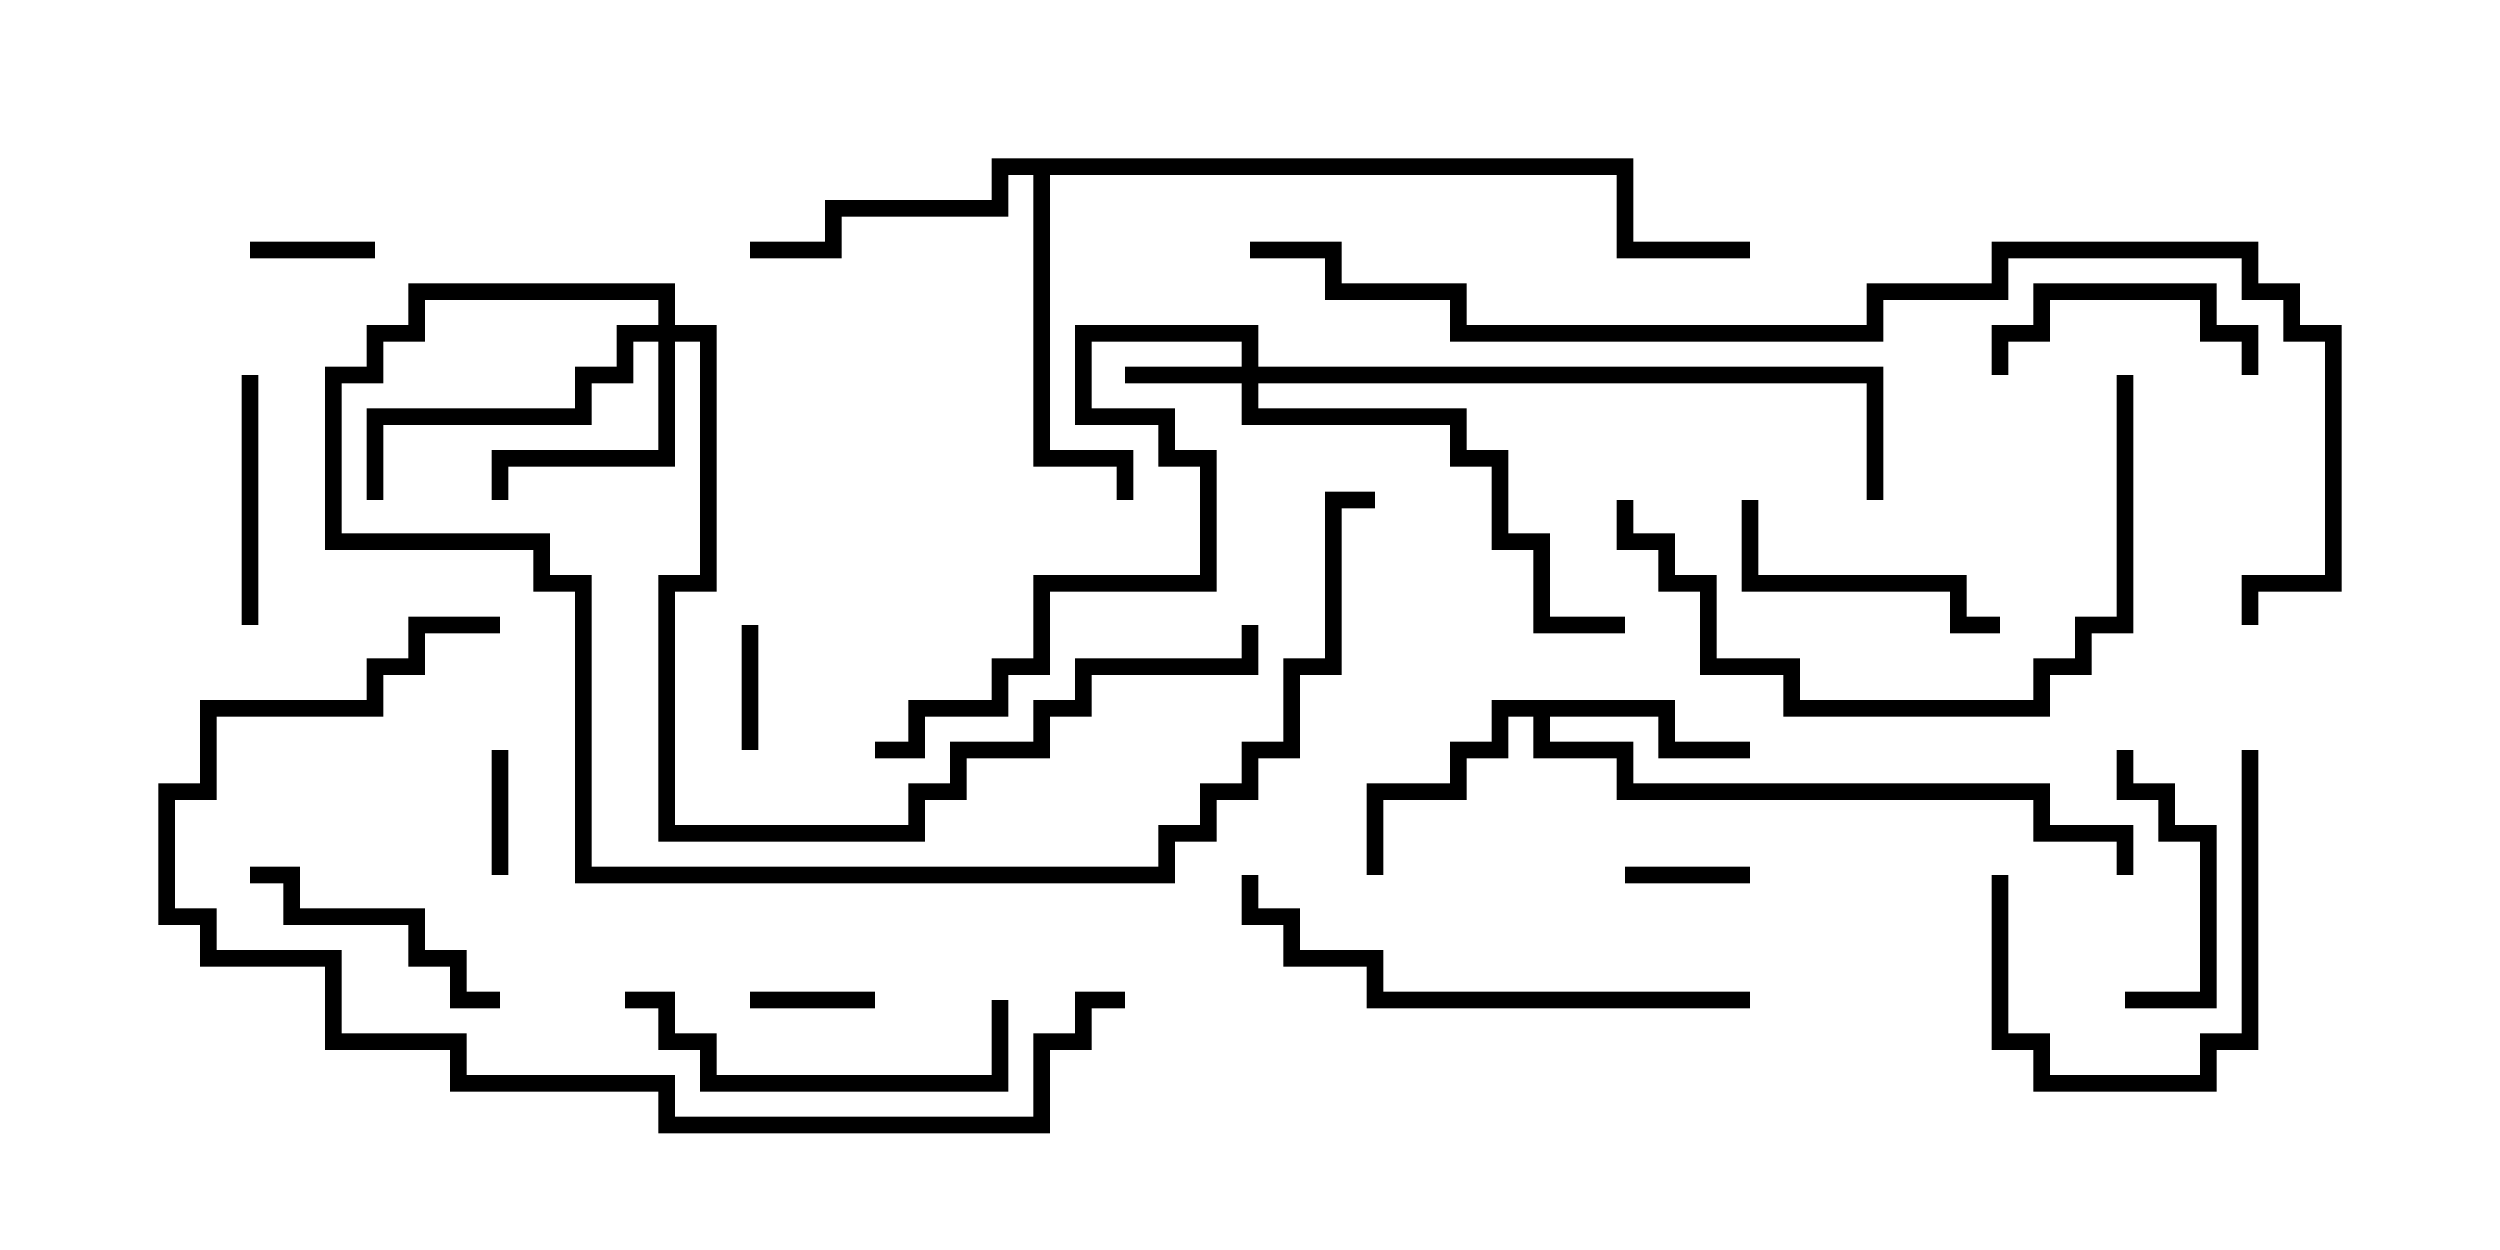 <svg version="1.1" width="30" height="15" xmlns="http://www.w3.org/2000/svg"><path d="M20.1,8.4L20.1,8.9L21,8.9L21,9.1L19.9,9.1L19.9,8.6L18.6,8.6L18.6,8.9L19.6,8.9L19.6,9.4L24.6,9.4L24.6,9.9L25.6,9.9L25.6,10.5L25.4,10.5L25.4,10.1L24.4,10.1L24.4,9.6L19.4,9.6L19.4,9.1L18.4,9.1L18.4,8.6L18.1,8.6L18.1,9.1L17.6,9.1L17.6,9.6L16.6,9.6L16.6,10.5L16.4,10.5L16.4,9.4L17.4,9.4L17.4,8.9L17.9,8.9L17.9,8.4z" stroke="none"/><path d="M19.6,1.9L19.6,2.9L21,2.9L21,3.1L19.4,3.1L19.4,2.1L12.6,2.1L12.6,5.4L13.6,5.4L13.6,6L13.4,6L13.4,5.6L12.4,5.6L12.4,2.1L12.1,2.1L12.1,2.6L10.1,2.6L10.1,3.1L9,3.1L9,2.9L9.9,2.9L9.9,2.4L11.9,2.4L11.9,1.9z" stroke="none"/><path d="M14.9,4.4L14.9,4.1L13.1,4.1L13.1,4.9L14.1,4.9L14.1,5.4L14.6,5.4L14.6,7.1L12.6,7.1L12.6,8.1L12.1,8.1L12.1,8.6L11.1,8.6L11.1,9.1L10.5,9.1L10.5,8.9L10.9,8.9L10.9,8.4L11.9,8.4L11.9,7.9L12.4,7.9L12.4,6.9L14.4,6.9L14.4,5.6L13.9,5.6L13.9,5.1L12.9,5.1L12.9,3.9L15.1,3.9L15.1,4.4L22.6,4.4L22.6,6L22.4,6L22.4,4.6L15.1,4.6L15.1,4.9L17.6,4.9L17.6,5.4L18.1,5.4L18.1,6.4L18.6,6.4L18.6,7.4L19.5,7.4L19.5,7.6L18.4,7.6L18.4,6.6L17.9,6.6L17.9,5.6L17.4,5.6L17.4,5.1L14.9,5.1L14.9,4.6L13.5,4.6L13.5,4.4z" stroke="none"/><path d="M7.9,3.9L7.9,3.6L5.1,3.6L5.1,4.1L4.6,4.1L4.6,4.6L4.1,4.6L4.1,6.4L6.6,6.4L6.6,6.9L7.1,6.9L7.1,10.4L13.9,10.4L13.9,9.9L14.4,9.9L14.4,9.4L14.9,9.4L14.9,8.9L15.4,8.9L15.4,7.9L15.9,7.9L15.9,5.9L16.5,5.9L16.5,6.1L16.1,6.1L16.1,8.1L15.6,8.1L15.6,9.1L15.1,9.1L15.1,9.6L14.6,9.6L14.6,10.1L14.1,10.1L14.1,10.6L6.9,10.6L6.9,7.1L6.4,7.1L6.4,6.6L3.9,6.6L3.9,4.4L4.4,4.4L4.4,3.9L4.9,3.9L4.9,3.4L8.1,3.4L8.1,3.9L8.6,3.9L8.6,7.1L8.1,7.1L8.1,9.9L10.9,9.9L10.9,9.4L11.4,9.4L11.4,8.9L12.4,8.9L12.4,8.4L12.9,8.4L12.9,7.9L14.9,7.9L14.9,7.5L15.1,7.5L15.1,8.1L13.1,8.1L13.1,8.6L12.6,8.6L12.6,9.1L11.6,9.1L11.6,9.6L11.1,9.6L11.1,10.1L7.9,10.1L7.9,6.9L8.4,6.9L8.4,4.1L8.1,4.1L8.1,5.6L6.1,5.6L6.1,6L5.9,6L5.9,5.4L7.9,5.4L7.9,4.1L7.6,4.1L7.6,4.6L7.1,4.6L7.1,5.1L4.6,5.1L4.6,6L4.4,6L4.4,4.9L6.9,4.9L6.9,4.4L7.4,4.4L7.4,3.9z" stroke="none"/><path d="M21,10.4L21,10.6L19.5,10.6L19.5,10.4z" stroke="none"/><path d="M8.9,7.5L9.1,7.5L9.1,9L8.9,9z" stroke="none"/><path d="M9,12.1L9,11.9L10.5,11.9L10.5,12.1z" stroke="none"/><path d="M6.1,10.5L5.9,10.5L5.9,9L6.1,9z" stroke="none"/><path d="M3,3.1L3,2.9L4.5,2.9L4.5,3.1z" stroke="none"/><path d="M25.4,9L25.6,9L25.6,9.4L26.1,9.4L26.1,9.9L26.6,9.9L26.6,12.1L25.5,12.1L25.5,11.9L26.4,11.9L26.4,10.1L25.9,10.1L25.9,9.6L25.4,9.6z" stroke="none"/><path d="M3.1,7.5L2.9,7.5L2.9,4.5L3.1,4.5z" stroke="none"/><path d="M27.1,4.5L26.9,4.5L26.9,4.1L26.4,4.1L26.4,3.6L24.6,3.6L24.6,4.1L24.1,4.1L24.1,4.5L23.9,4.5L23.9,3.9L24.4,3.9L24.4,3.4L26.6,3.4L26.6,3.9L27.1,3.9z" stroke="none"/><path d="M24,7.4L24,7.6L23.4,7.6L23.4,7.1L20.9,7.1L20.9,6L21.1,6L21.1,6.9L23.6,6.9L23.6,7.4z" stroke="none"/><path d="M3,10.6L3,10.4L3.6,10.4L3.6,10.9L5.1,10.9L5.1,11.4L5.6,11.4L5.6,11.9L6,11.9L6,12.1L5.4,12.1L5.4,11.6L4.9,11.6L4.9,11.1L3.4,11.1L3.4,10.6z" stroke="none"/><path d="M23.9,10.5L24.1,10.5L24.1,12.4L24.6,12.4L24.6,12.9L26.4,12.9L26.4,12.4L26.9,12.4L26.9,9L27.1,9L27.1,12.6L26.6,12.6L26.6,13.1L24.4,13.1L24.4,12.6L23.9,12.6z" stroke="none"/><path d="M11.9,12L12.1,12L12.1,13.1L8.4,13.1L8.4,12.6L7.9,12.6L7.9,12.1L7.5,12.1L7.5,11.9L8.1,11.9L8.1,12.4L8.6,12.4L8.6,12.9L11.9,12.9z" stroke="none"/><path d="M25.4,4.5L25.6,4.5L25.6,7.6L25.1,7.6L25.1,8.1L24.6,8.1L24.6,8.6L21.4,8.6L21.4,8.1L20.4,8.1L20.4,7.1L19.9,7.1L19.9,6.6L19.4,6.6L19.4,6L19.6,6L19.6,6.4L20.1,6.4L20.1,6.9L20.6,6.9L20.6,7.9L21.6,7.9L21.6,8.4L24.4,8.4L24.4,7.9L24.9,7.9L24.9,7.4L25.4,7.4z" stroke="none"/><path d="M21,11.9L21,12.1L16.4,12.1L16.4,11.6L15.4,11.6L15.4,11.1L14.9,11.1L14.9,10.5L15.1,10.5L15.1,10.9L15.6,10.9L15.6,11.4L16.6,11.4L16.6,11.9z" stroke="none"/><path d="M6,7.4L6,7.6L5.1,7.6L5.1,8.1L4.6,8.1L4.6,8.6L2.6,8.6L2.6,9.6L2.1,9.6L2.1,10.9L2.6,10.9L2.6,11.4L4.1,11.4L4.1,12.4L5.6,12.4L5.6,12.9L8.1,12.9L8.1,13.4L12.4,13.4L12.4,12.4L12.9,12.4L12.9,11.9L13.5,11.9L13.5,12.1L13.1,12.1L13.1,12.6L12.6,12.6L12.6,13.6L7.9,13.6L7.9,13.1L5.4,13.1L5.4,12.6L3.9,12.6L3.9,11.6L2.4,11.6L2.4,11.1L1.9,11.1L1.9,9.4L2.4,9.4L2.4,8.4L4.4,8.4L4.4,7.9L4.9,7.9L4.9,7.4z" stroke="none"/><path d="M15,3.1L15,2.9L16.1,2.9L16.1,3.4L17.6,3.4L17.6,3.9L22.4,3.9L22.4,3.4L23.9,3.4L23.9,2.9L27.1,2.9L27.1,3.4L27.6,3.4L27.6,3.9L28.1,3.9L28.1,7.1L27.1,7.1L27.1,7.5L26.9,7.5L26.9,6.9L27.9,6.9L27.9,4.1L27.4,4.1L27.4,3.6L26.9,3.6L26.9,3.1L24.1,3.1L24.1,3.6L22.6,3.6L22.6,4.1L17.4,4.1L17.4,3.6L15.9,3.6L15.9,3.1z" stroke="none"/></svg>